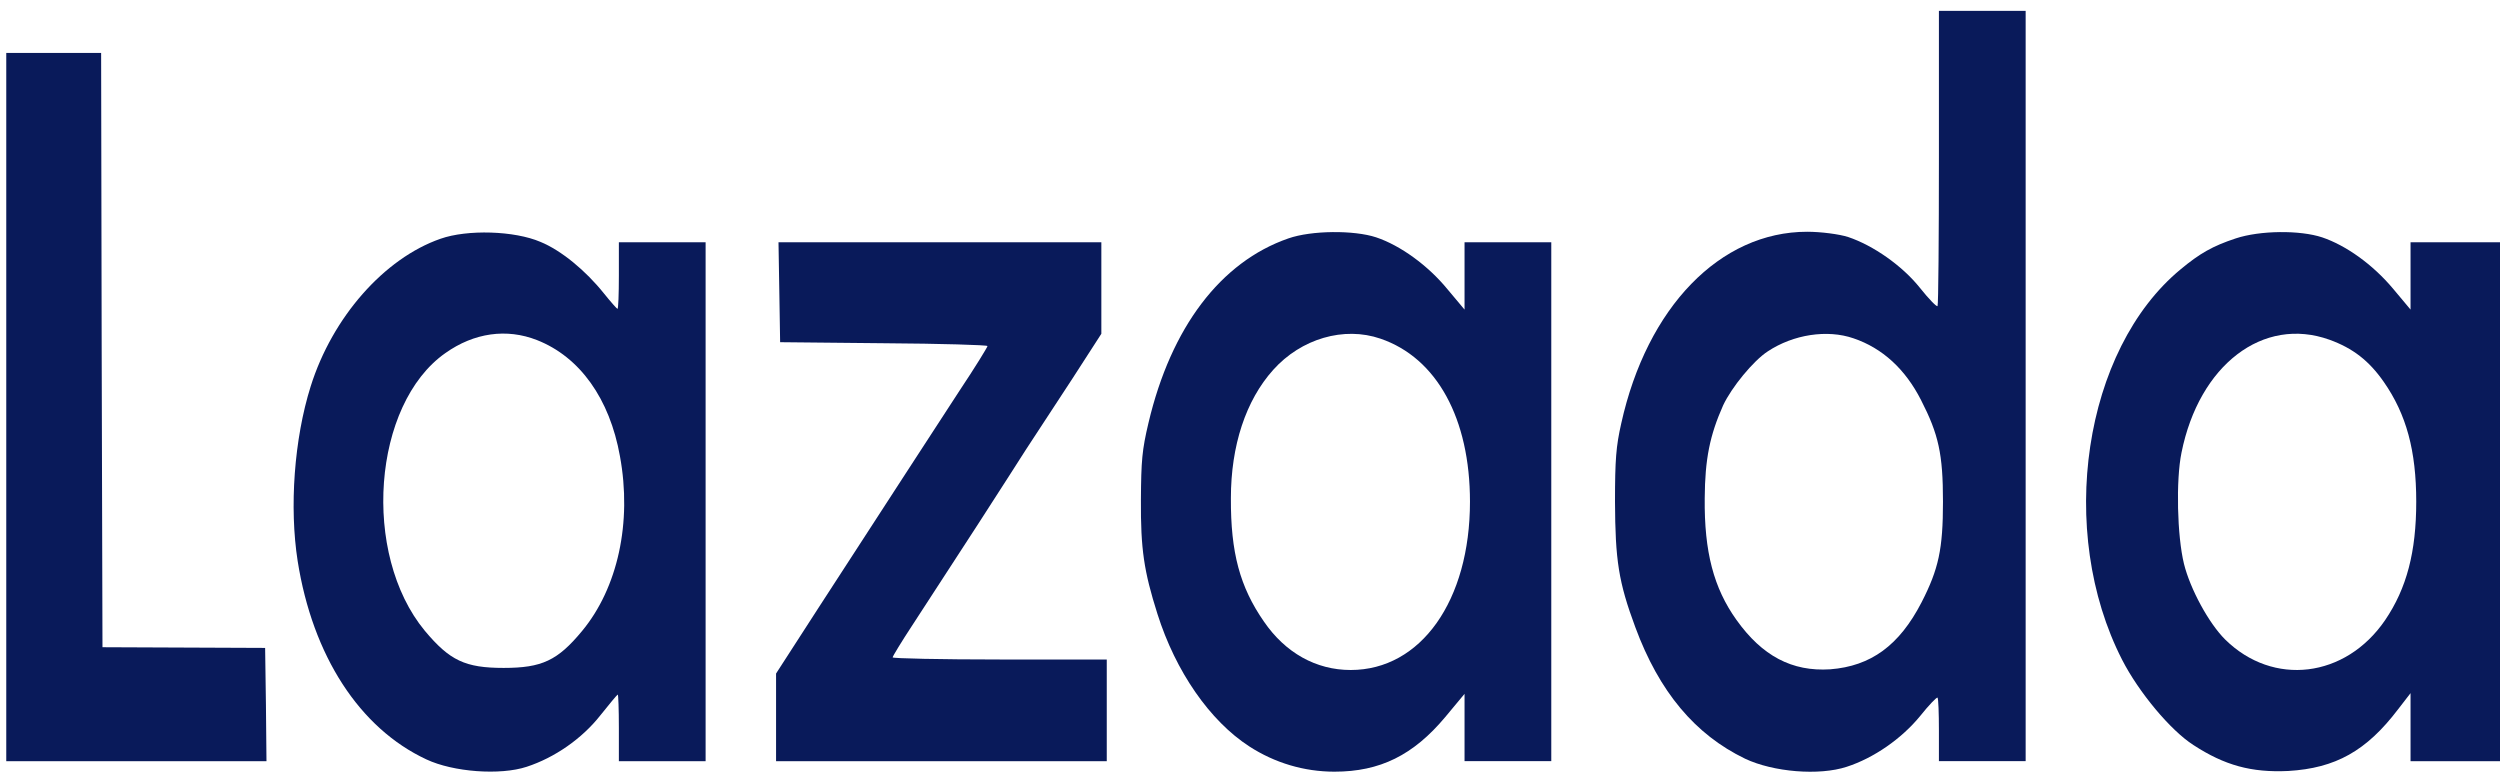 <svg width="115" height="36" viewBox="0 0 115 36" fill="none" xmlns="http://www.w3.org/2000/svg">
<path d="M89.19 7.241C89.19 10.951 89.165 14.031 89.127 14.08C89.09 14.128 88.728 13.757 88.317 13.241C87.506 12.225 86.172 11.29 85.013 10.902C84.614 10.773 83.766 10.661 83.13 10.661C79.127 10.661 75.761 14.128 74.576 19.482C74.339 20.531 74.29 21.143 74.29 23.079C74.302 25.772 74.452 26.772 75.225 28.853C76.322 31.82 77.968 33.788 80.275 34.901C81.571 35.513 83.678 35.691 84.95 35.272C86.197 34.868 87.469 33.981 88.317 32.949C88.728 32.433 89.102 32.046 89.127 32.094C89.165 32.127 89.19 32.804 89.19 33.594V35.013H91.185H93.18V17.757V0.5H91.185H89.19V7.241ZM85.262 15.563C86.596 16.015 87.644 16.983 88.367 18.402C89.177 19.982 89.377 20.886 89.377 23.079C89.377 25.256 89.177 26.175 88.392 27.707C87.369 29.691 86.06 30.643 84.19 30.788C82.432 30.901 81.06 30.175 79.876 28.514C78.828 27.046 78.392 25.385 78.417 22.918C78.429 21.111 78.654 20.015 79.265 18.644C79.651 17.821 80.649 16.596 81.322 16.16C82.494 15.386 84.052 15.144 85.262 15.563Z" fill="#091A5A"/>
<path d="M0.288 18.725V35.014H6.273H12.258L12.233 32.417L12.196 29.804L8.455 29.788L4.714 29.772L4.677 16.096L4.652 2.436H2.47H0.288V18.725Z" fill="#091A5A"/>
<path d="M20.263 10.983C17.67 11.886 15.288 14.596 14.291 17.773C13.53 20.192 13.306 23.337 13.692 25.805C14.378 30.159 16.535 33.498 19.615 34.933C20.849 35.513 23.006 35.675 24.228 35.272C25.512 34.852 26.772 33.981 27.62 32.901C28.031 32.385 28.393 31.949 28.418 31.949C28.443 31.949 28.468 32.643 28.468 33.481V35.014H30.463H32.458V23.079V11.144H30.463H28.468V12.677C28.468 13.515 28.443 14.209 28.405 14.209C28.38 14.209 28.093 13.886 27.782 13.499C26.946 12.451 25.812 11.515 24.864 11.128C23.667 10.612 21.498 10.548 20.263 10.983ZM24.702 15.644C26.672 16.418 28.044 18.337 28.517 20.982C29.079 24.03 28.418 27.046 26.772 29.03C25.65 30.385 24.927 30.724 23.168 30.724C21.398 30.724 20.687 30.385 19.54 29.014C16.622 25.482 17.134 18.595 20.488 16.241C21.809 15.305 23.306 15.096 24.702 15.644Z" fill="#091A5A"/>
<path d="M59.265 10.967C56.148 12.047 53.866 15.063 52.831 19.45C52.532 20.708 52.494 21.192 52.482 22.998C52.469 25.256 52.619 26.272 53.242 28.24C54.078 30.884 55.649 33.158 57.469 34.336C58.641 35.094 59.988 35.497 61.384 35.497C63.479 35.497 65.013 34.739 66.484 32.981L67.369 31.917V33.465V35.013H69.364H71.359V23.079V11.144H69.364H67.369V12.692V14.241L66.584 13.305C65.686 12.209 64.414 11.289 63.304 10.918C62.282 10.58 60.325 10.596 59.265 10.967ZM63.504 15.579C66.097 16.466 67.619 19.256 67.619 23.079C67.619 27.627 65.362 30.82 62.132 30.82C60.536 30.82 59.127 30.03 58.142 28.594C57.033 26.998 56.609 25.417 56.621 22.917C56.621 20.498 57.307 18.418 58.566 17.015C59.851 15.579 61.821 14.999 63.504 15.579Z" fill="#091A5A"/>
<path d="M102.843 10.967C101.771 11.322 101.185 11.661 100.312 12.386C95.836 16.079 94.589 24.434 97.619 30.353C98.379 31.836 99.838 33.594 100.898 34.272C102.332 35.207 103.566 35.546 105.262 35.465C107.432 35.336 108.853 34.546 110.312 32.627L110.885 31.885V33.449V35.014H112.943H115V23.079V11.144H112.943H110.885V12.693V14.241L110.075 13.273C109.14 12.161 107.918 11.29 106.821 10.919C105.798 10.58 103.965 10.596 102.843 10.967ZM107.157 15.628C108.23 16.015 108.978 16.596 109.651 17.563C110.698 19.063 111.147 20.74 111.147 23.079C111.147 25.385 110.711 27.062 109.713 28.53C107.893 31.191 104.564 31.594 102.357 29.417C101.609 28.675 100.748 27.095 100.462 25.934C100.15 24.66 100.088 22.095 100.349 20.821C101.16 16.789 104.102 14.531 107.157 15.628Z" fill="#091A5A"/>
<path d="M35.849 13.435L35.886 15.741L40.662 15.789C43.28 15.806 45.425 15.87 45.425 15.918C45.425 15.967 44.851 16.902 44.141 17.967C42.844 19.966 41.198 22.482 37.657 27.95L35.699 30.982V32.998V35.014H43.305H50.911V32.675V30.337H45.986C43.28 30.337 41.061 30.288 41.061 30.24C41.061 30.192 41.472 29.514 41.971 28.756C44.914 24.24 45.574 23.208 46.422 21.886C46.934 21.079 47.507 20.192 47.682 19.934C47.856 19.66 48.604 18.531 49.34 17.402L50.662 15.354V13.241V11.145H43.243H35.811L35.849 13.435Z" fill="#091A5A"/>
</svg>
